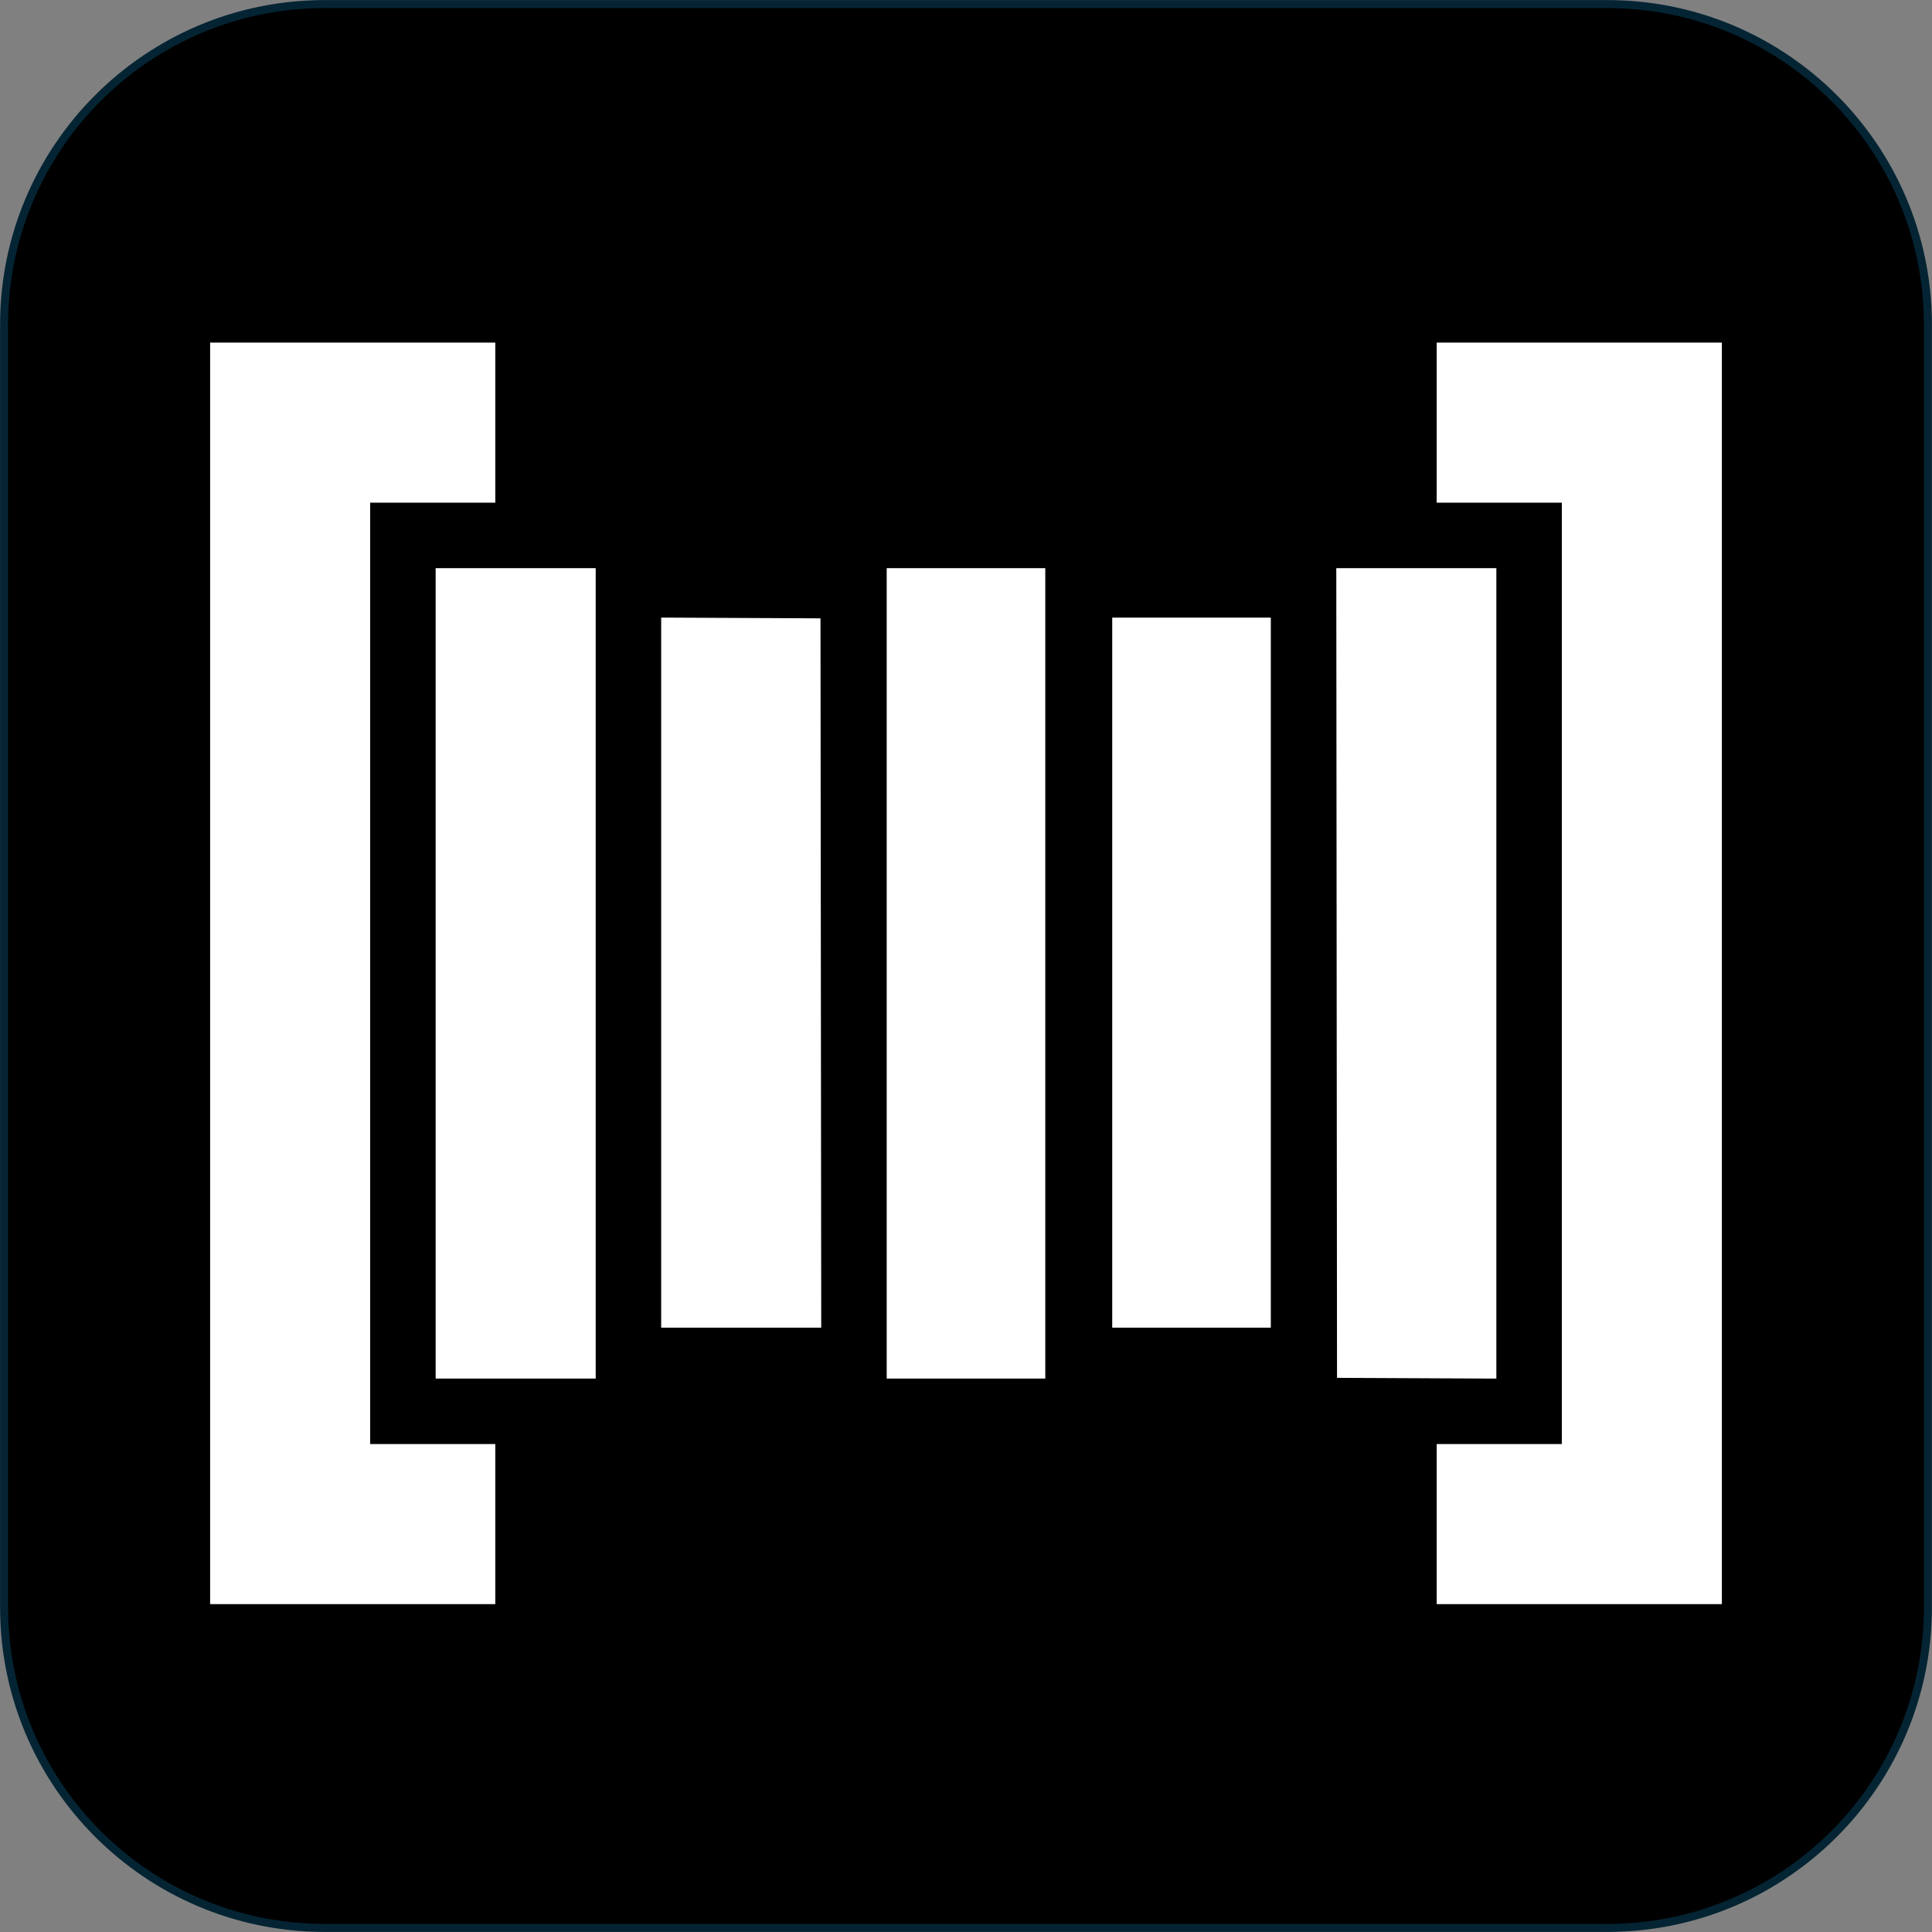 <svg width="1657" height="1657" xmlns="http://www.w3.org/2000/svg" xmlns:xlink="http://www.w3.org/1999/xlink" xml:space="preserve" overflow="hidden"><rect width="100%" height="100%" fill="#808080" stroke="none"/><g transform="translate(-1372 -365)"><path d="M1375.5 643.505C1375.5 491.624 1498.62 368.5 1650.51 368.5L2750.49 368.5C2902.38 368.5 3025.5 491.624 3025.5 643.505L3025.5 1743.49C3025.5 1895.38 2902.38 2018.5 2750.49 2018.5L1650.51 2018.5C1498.62 2018.5 1375.5 1895.38 1375.5 1743.49Z" stroke="#042433" stroke-width="6.875" stroke-miterlimit="8" fill-rule="evenodd"/><g><g><g><path d="M38.683 630.812 38.683 1171.78 160.977 1171.78 283.271 1171.78 283.271 1103.14 283.271 1034.51 229.612 1034.51 175.953 1034.51 175.953 630.812 175.953 227.119 229.612 227.119 283.271 227.119 283.271 158.484 283.271 89.849 160.977 89.849 38.683 89.849 38.683 630.812M1090.67 158.484 1090.67 227.119 1144.32 227.119 1197.98 227.119 1197.98 630.812 1197.98 1034.51 1144.32 1034.51 1090.67 1034.51 1090.67 1103.14 1090.67 1171.78 1212.96 1171.78 1335.25 1171.78 1335.25 630.812 1335.25 89.849 1212.96 89.849 1090.67 89.849 1090.67 158.484M232.109 630.812 232.109 978.353 300.744 978.353 369.379 978.353 369.379 630.812 369.379 283.271 300.744 283.271 232.109 283.271 232.109 630.812M618.958 630.812 618.958 978.353 686.968 978.353 754.978 978.353 754.978 630.812 754.978 283.271 686.968 283.271 618.958 283.271 618.958 630.812M1004.87 630.499 1005.18 977.728 1073.5 978.05 1141.83 978.373 1141.83 630.822 1141.83 283.271 1073.19 283.271 1004.55 283.271 1004.87 630.499M425.532 630.177 425.532 934.675 494.171 934.675 562.809 934.675 562.493 630.499 562.177 326.327 493.855 326.004 425.532 325.681 425.532 630.177M812.381 630.19 812.381 934.675 880.391 934.675 948.404 934.675 948.404 630.19 948.404 325.702 880.391 325.702 812.381 325.702 812.381 630.19" fill="#FFFFFF" fill-rule="evenodd" transform="matrix(1 0 0 1 1513.53 569)"/></g></g></g></g></svg>